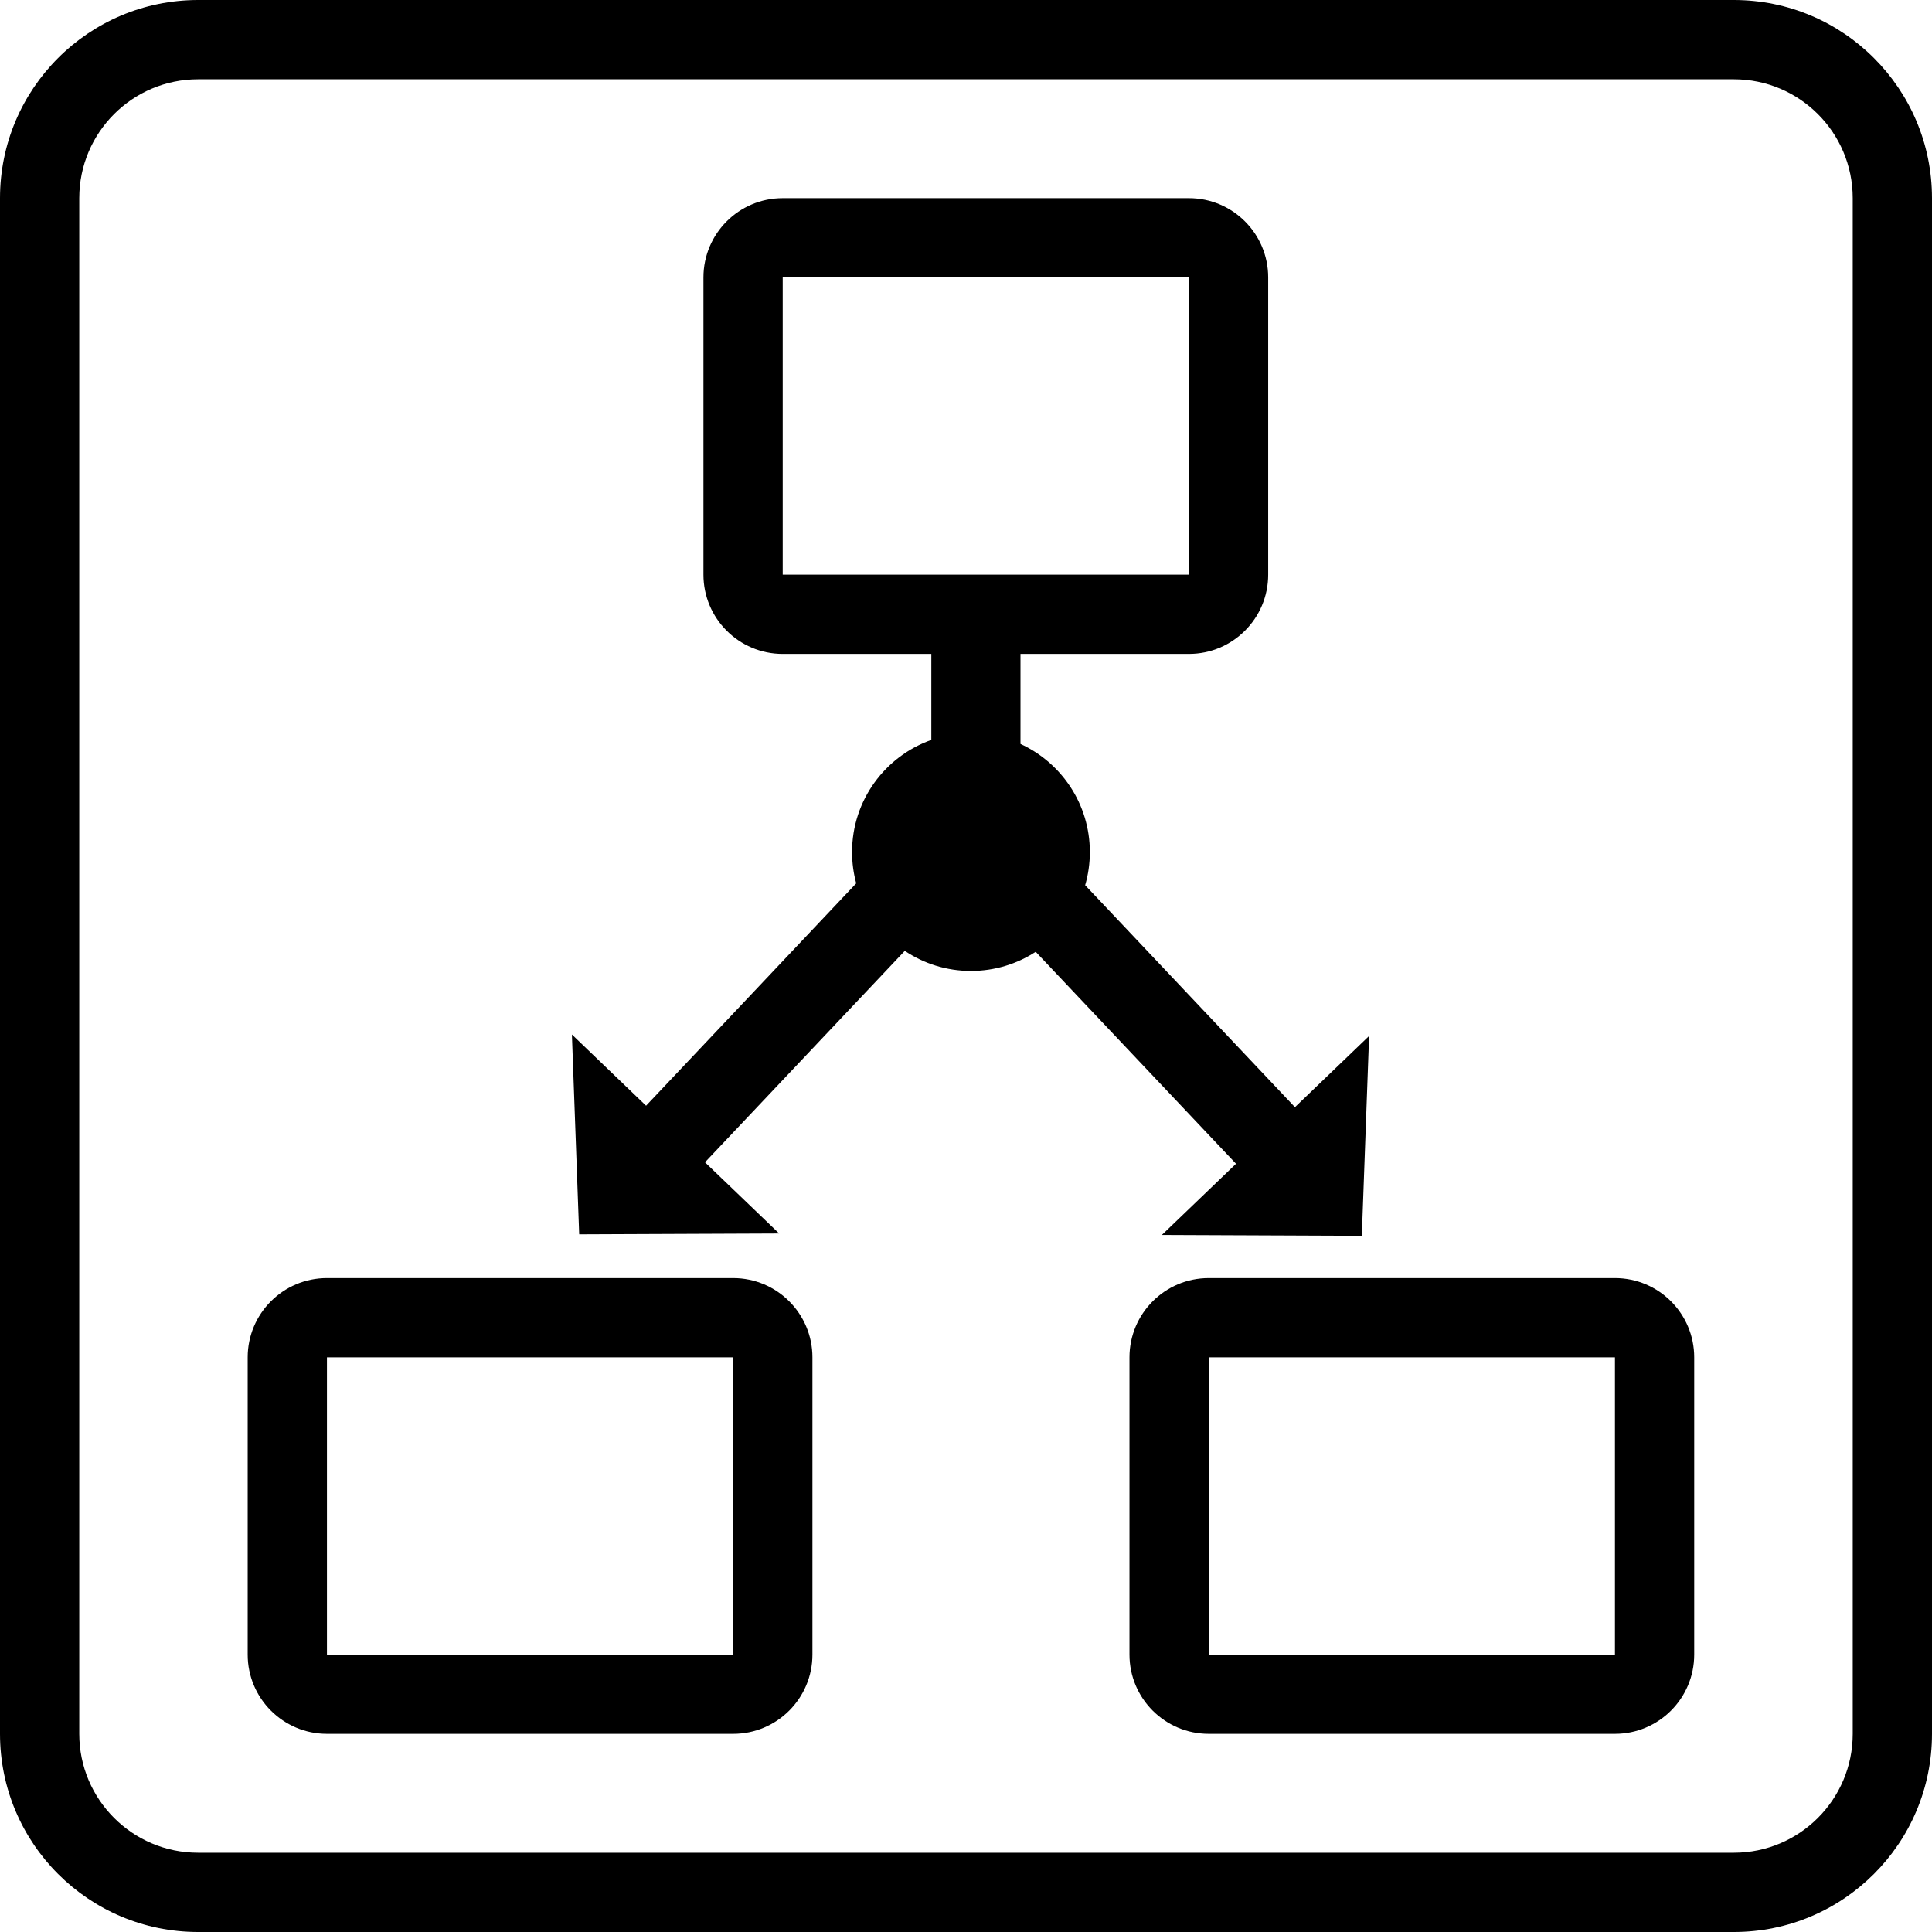 <svg viewBox="0 0 195 195" xmlns="http://www.w3.org/2000/svg">
<path fill-rule="evenodd" clip-rule="evenodd" d="M20 8H175C181.627 8 187 13.373 187 20V175C187 181.627 181.627 187 175 187H20C13.373 187 8 181.627 8 175V20C8 13.373 13.373 8 20 8ZM0 20C0 8.954 8.954 0 20 0H175C186.046 0 195 8.954 195 20V175C195 186.046 186.046 195 175 195H20C8.954 195 0 186.046 0 175V20ZM79 28H120V58H79V28ZM71 28C71 23.582 74.582 20 79 20H120C124.418 20 128 23.582 128 28V58C128 62.418 124.418 66 120 66H103V75.088C107.131 76.984 110 81.157 110 86C110 87.161 109.835 88.284 109.527 89.345L130.701 111.749L138.186 104.562L137.451 124.731L117.269 124.648L124.754 117.46L104.535 96.066C102.655 97.289 100.41 98 98 98C95.529 98 93.232 97.253 91.323 95.972L71.156 117.312L78.641 124.499L58.459 124.582L57.724 104.413L65.209 111.601L86.42 89.157C86.146 88.151 86 87.093 86 86C86 80.775 89.339 76.33 94 74.683V66H79C74.582 66 71 62.418 71 58V28ZM163 137H122V167H163V137ZM122 129C117.582 129 114 132.582 114 137V167C114 171.418 117.582 175 122 175H163C167.418 175 171 171.418 171 167V137C171 132.582 167.418 129 163 129H122ZM33 137H74V167H33V137ZM25 137C25 132.582 28.582 129 33 129H74C78.418 129 82 132.582 82 137V167C82 171.418 78.418 175 74 175H33C28.582 175 25 171.418 25 167V137Z" />
</svg>
